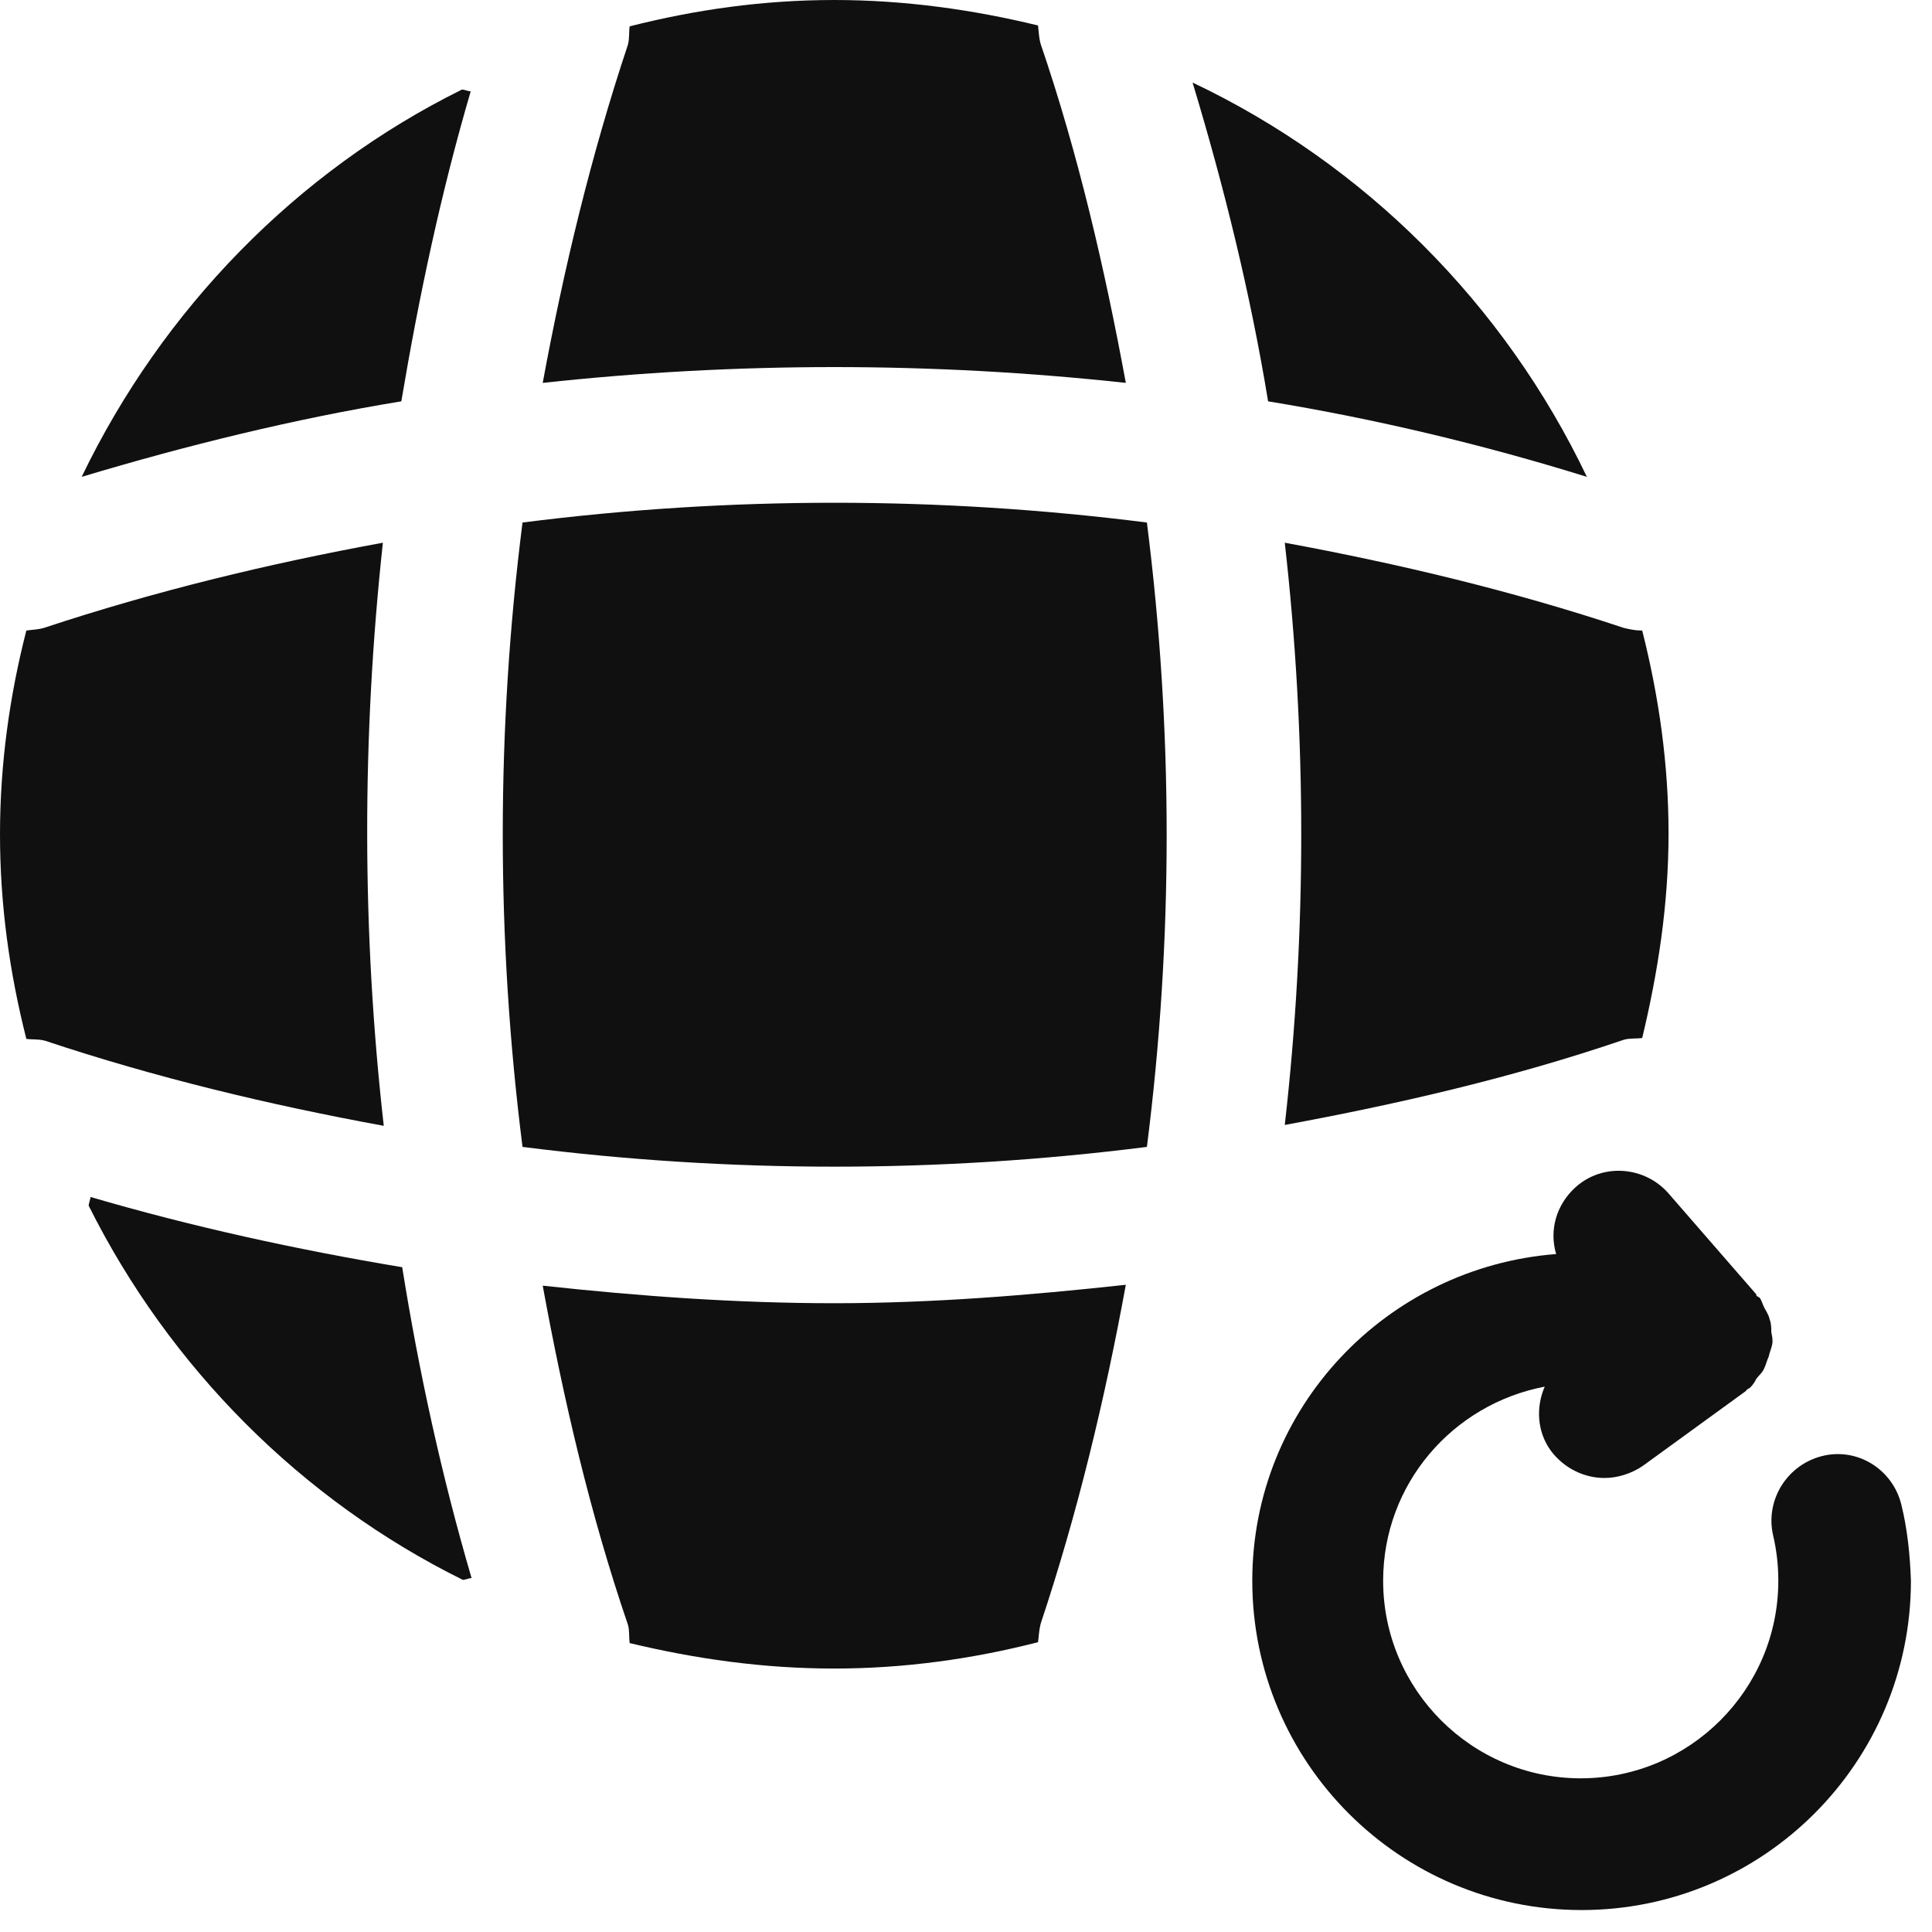 <svg width="22" height="22" viewBox="0 0 22 22" fill="none" xmlns="http://www.w3.org/2000/svg">
<path d="M21.65 17.13C21.55 16.73 21.15 16.48 20.75 16.58C20.35 16.68 20.1 17.08 20.19 17.48C20.23 17.65 20.25 17.82 20.25 18C20.25 19.24 19.24 20.25 18 20.25C16.76 20.25 15.75 19.24 15.75 18C15.75 16.9 16.54 15.99 17.59 15.79C17.49 16.02 17.5 16.3 17.66 16.52C17.81 16.72 18.04 16.83 18.27 16.83C18.42 16.83 18.58 16.78 18.71 16.69L19.88 15.84C19.89 15.83 19.89 15.82 19.9 15.82C19.91 15.81 19.92 15.81 19.93 15.8C19.96 15.77 19.98 15.74 20 15.7C20.03 15.66 20.07 15.63 20.09 15.58C20.11 15.54 20.12 15.49 20.14 15.45C20.15 15.4 20.17 15.36 20.18 15.31C20.19 15.26 20.18 15.22 20.17 15.17C20.17 15.12 20.17 15.07 20.15 15.02C20.14 14.97 20.11 14.93 20.09 14.89C20.07 14.85 20.06 14.81 20.04 14.78C20.03 14.77 20.02 14.77 20.01 14.76C20 14.76 20 14.75 20 14.74L19 13.59C18.73 13.28 18.25 13.24 17.94 13.52C17.72 13.72 17.64 14.01 17.72 14.28C15.79 14.43 14.26 16.03 14.26 18C14.26 20.07 15.94 21.75 18.01 21.75C20.08 21.75 21.76 20.07 21.76 18C21.75 17.71 21.72 17.41 21.65 17.13Z" fill="#101010"/>
<path d="M1.03 13.63C1.03 13.66 1.01 13.7 1.01 13.73C1.93 15.57 3.43 17.08 5.27 17.99C5.3 17.99 5.34 17.97 5.37 17.97C5.03 16.81 4.77 15.62 4.58 14.43C3.38 14.23 2.19 13.97 1.03 13.63Z" fill="#101010"/>
<path d="M18.07 5.43C17.13 3.46 15.54 1.87 13.58 0.94C13.94 2.13 14.24 3.35 14.44 4.57C15.66 4.77 16.88 5.06 18.07 5.43Z" fill="#101010"/>
<path d="M0.93 5.43C2.13 5.07 3.35 4.77 4.57 4.57C4.77 3.38 5.02 2.2 5.36 1.04C5.33 1.04 5.29 1.02 5.26 1.02C3.38 1.95 1.85 3.52 0.93 5.43Z" fill="#101010"/>
<path d="M12.82 4.36C12.58 3.06 12.28 1.76 11.85 0.5C11.83 0.43 11.83 0.37 11.82 0.29C11.08 0.11 10.3 0 9.5 0C8.69 0 7.92 0.11 7.17 0.3C7.16 0.37 7.17 0.43 7.15 0.51C6.73 1.77 6.42 3.06 6.18 4.36C8.39 4.12 10.61 4.12 12.82 4.36Z" fill="#101010"/>
<path d="M4.36 6.18C3.05 6.42 1.77 6.73 0.5 7.15C0.43 7.17 0.37 7.17 0.3 7.18C0.11 7.92 0 8.7 0 9.5C0 10.31 0.11 11.08 0.3 11.83C0.37 11.84 0.43 11.83 0.51 11.85C1.77 12.27 3.06 12.58 4.37 12.82C4.12 10.61 4.12 8.39 4.36 6.18Z" fill="#101010"/>
<path d="M18.7 7.18C18.63 7.18 18.57 7.17 18.49 7.15C17.23 6.73 15.93 6.42 14.63 6.18C14.88 8.39 14.88 10.61 14.63 12.81C15.93 12.57 17.23 12.27 18.49 11.84C18.56 11.82 18.62 11.83 18.7 11.82C18.88 11.07 19 10.3 19 9.49C19 8.7 18.89 7.93 18.7 7.18Z" fill="#101010"/>
<path d="M6.18 14.64C6.42 15.95 6.72 17.24 7.15 18.5C7.17 18.57 7.16 18.63 7.17 18.71C7.92 18.89 8.69 19 9.5 19C10.3 19 11.08 18.89 11.82 18.7C11.83 18.63 11.83 18.57 11.85 18.49C12.27 17.23 12.58 15.94 12.82 14.63C11.72 14.75 10.61 14.84 9.5 14.84C8.39 14.84 7.28 14.76 6.18 14.64Z" fill="#101010"/>
<path d="M5.95 5.95C5.65 8.31 5.65 10.69 5.95 13.06C8.31 13.36 10.69 13.36 13.06 13.06C13.36 10.7 13.36 8.32 13.06 5.95C10.69 5.65 8.31 5.65 5.95 5.95Z" fill="#101010"/>
</svg>

